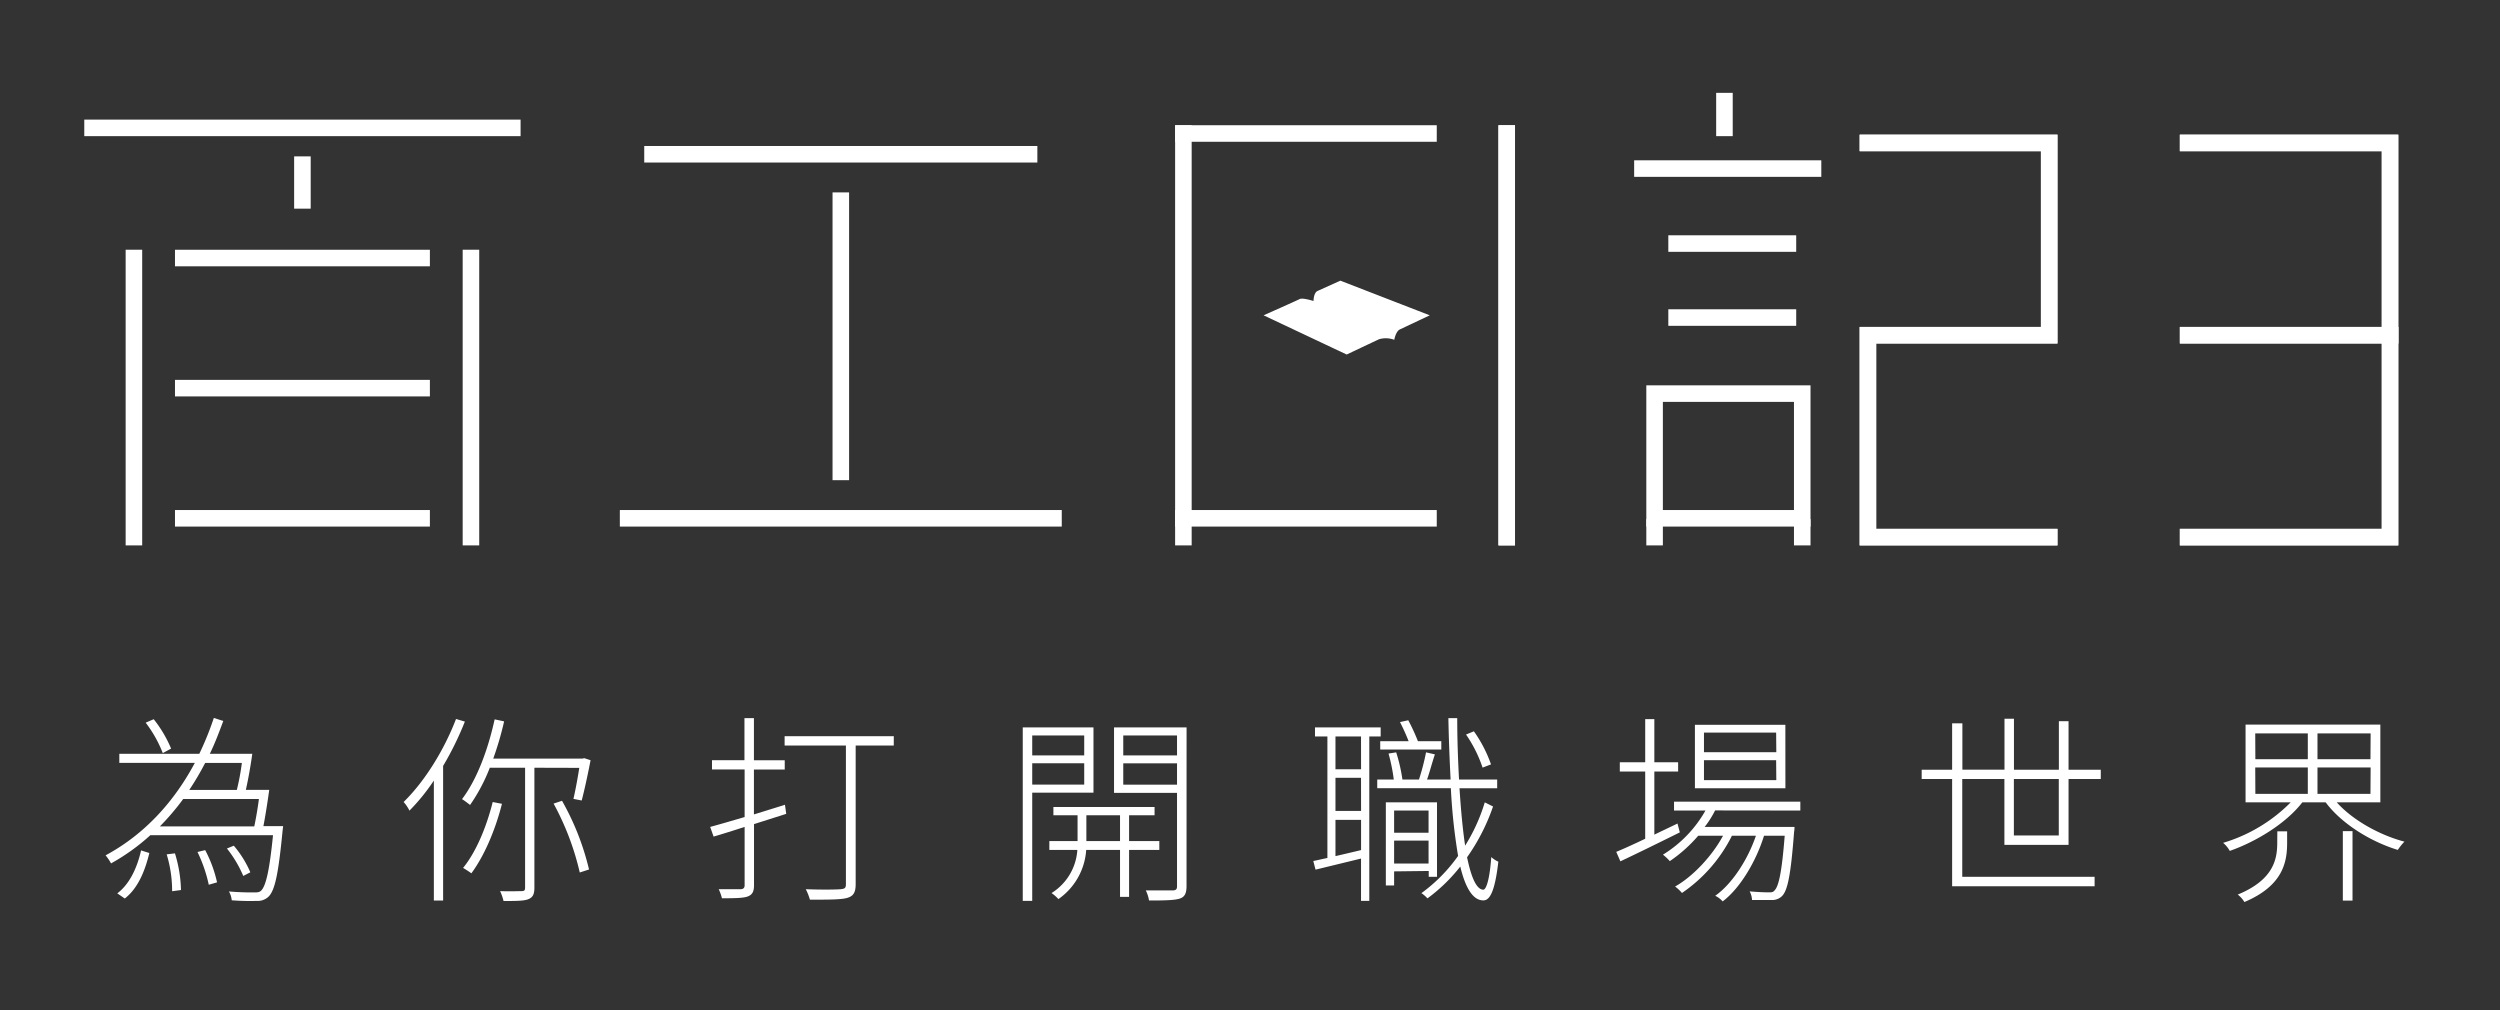 <svg id="Layer_1" data-name="Layer 1" xmlns="http://www.w3.org/2000/svg" viewBox="0 0 604.47 244.22"><rect x="0" y="0" width="604.47" height="244.22" fill="#333333" stroke="none"/><defs><style>.cls-1{fill:none;stroke:#fff;stroke-linecap:square;stroke-miterlimit:10;stroke-width:4px;}.cls-2{fill:#fff;}</style></defs><title>LOGO_W</title><line class="cls-1" x1="22.38" y1="30.92" x2="123.87" y2="30.92"/><line class="cls-1" x1="32.38" y1="62.38" x2="32.38" y2="129.87"/><line class="cls-1" x1="113.87" y1="62.38" x2="113.87" y2="129.87"/><line class="cls-1" x1="44.31" y1="62.39" x2="101.94" y2="62.39"/><line class="cls-1" x1="44.31" y1="93.85" x2="101.94" y2="93.85"/><line class="cls-1" x1="44.31" y1="125.32" x2="101.94" y2="125.32"/><line class="cls-1" x1="73.12" y1="39.81" x2="73.12" y2="48.45"/><line class="cls-1" x1="157.77" y1="37.3" x2="248.82" y2="37.3"/><line class="cls-1" x1="203.3" y1="48.52" x2="203.3" y2="114.1"/><line class="cls-1" x1="151.87" y1="125.32" x2="254.72" y2="125.32"/><line class="cls-1" x1="286.13" y1="32.28" x2="286.13" y2="129.87"/><line class="cls-1" x1="286.13" y1="32.28" x2="345.39" y2="32.28"/><line class="cls-1" x1="286.13" y1="125.32" x2="345.39" y2="125.32"/><line class="cls-1" x1="364.31" y1="32.28" x2="364.31" y2="129.87"/><line class="cls-1" x1="397.12" y1="40.76" x2="438.37" y2="40.76"/><line class="cls-1" x1="405.38" y1="58.89" x2="432.3" y2="58.89"/><line class="cls-1" x1="405.38" y1="76.78" x2="432.3" y2="76.78"/><rect class="cls-1" x="400.06" y="95.17" width="35.7" height="30.15"/><polyline class="cls-1" points="451.64 34.56 495.47 34.56 495.47 81.05 451.64 81.05 451.64 129.87 495.47 129.87"/><line class="cls-1" x1="577.88" y1="81.05" x2="529.06" y2="81.05"/><polyline class="cls-1" points="529.06 34.56 577.88 34.56 577.88 129.87 529.06 129.87"/><line class="cls-1" x1="364.31" y1="32.28" x2="364.31" y2="129.87"/><polyline class="cls-1" points="451.64 34.56 495.47 34.56 495.47 81.05 451.64 81.05 451.64 129.87 495.47 129.87"/><line class="cls-1" x1="577.88" y1="81.05" x2="529.06" y2="81.05"/><polyline class="cls-1" points="529.06 34.56 577.88 34.56 577.88 129.87 529.06 129.87"/><line class="cls-1" x1="416.95" y1="30.92" x2="416.95" y2="24.45"/><path class="cls-2" d="M345.7,76.24l-7.25,3.42c-1,.51-1.33,2.5-1.33,2.5a5.81,5.81,0,0,0-3.67-.14c-1,.46-7.84,3.7-7.84,3.7l-20.09-9.48s8-3.55,8.72-3.93,3.35.47,3.35.47,0-2,1-2.44l5.49-2.48Z"/><line class="cls-1" x1="400.06" y1="127.53" x2="400.06" y2="129.87"/><line class="cls-1" x1="435.76" y1="127.53" x2="435.76" y2="129.87"/><path class="cls-2" d="M68.31,201c-1,10.38-1.85,14.32-3.41,15.83a3.84,3.84,0,0,1-2.87,1,56.11,56.11,0,0,1-6-.15,5.24,5.24,0,0,0-.68-2.14c2.63.24,5.07.24,5.94.24s1.41,0,1.85-.44c1.12-1.12,2-4.63,2.87-13.4H36.35a50.14,50.14,0,0,1-9.5,6.82,12.42,12.42,0,0,0-1.32-1.95c9.6-5.16,16.71-13.2,21.58-22.36H28.85v-2.19H48.19a73.42,73.42,0,0,0,3.51-8.67l2.29.73c-1,2.68-2,5.36-3.26,7.94H61c-.39,2.87-1,6.28-1.56,8.72H65.1c-.39,2.83-.93,6.28-1.41,8.77h4.77Zm-39.95,15c3.12-2.34,4.87-6.48,5.75-10.38l2,.63c-1,4.09-2.63,8.43-5.94,11Zm11-33.91a30.07,30.07,0,0,0-4.14-7.36l1.95-.83A30,30,0,0,1,41.37,181Zm22.12,17.73c.39-1.85.83-4.34,1.12-6.63H44.3a60.54,60.54,0,0,1-5.65,6.63ZM42.3,206.33a32.34,32.34,0,0,1,1.46,8.87l-2.14.29a30.42,30.42,0,0,0-1.32-8.92Zm7.31-21.87A67.35,67.35,0,0,1,45.76,191h11.5a55.9,55.9,0,0,0,1.22-6.53Zm0,21.09a30.68,30.68,0,0,1,2.87,7.79l-2,.58A35,35,0,0,0,47.75,206Zm9.21,6.24a28.5,28.5,0,0,0-3.95-6.63l1.66-.68a25.25,25.25,0,0,1,4,6.43Z"/><path class="cls-2" d="M112.4,174.47a75.47,75.47,0,0,1-5.26,10.72v32.54H104.9v-29A47.8,47.8,0,0,1,99,196a9.32,9.32,0,0,0-1.41-2.09c5-4.87,9.74-12.42,12.67-20.07Zm16.81,11.16v29c0,1.61-.39,2.34-1.46,2.78s-3,.44-6,.44a12.69,12.69,0,0,0-.83-2.39c2.44.1,4.58,0,5.21,0s.83-.19.83-.83v-29h-8.53a42.91,42.91,0,0,1-4.77,9c-.39-.29-1.36-1.07-1.95-1.41,3.6-4.73,6.28-11.94,7.89-19.29l2.29.49a77,77,0,0,1-2.63,9h21.53l.49-.1,1.51.49c-.63,3.31-1.51,7.36-2.14,9.74l-2-.39c.44-1.9,1-4.82,1.41-7.5Zm-7.84,8.72c-1.66,6.53-4.34,12.67-7.4,16.81-.44-.34-1.46-1-2-1.31,3.17-3.9,5.65-9.89,7.16-15.93Zm14.52-.73a63.18,63.18,0,0,1,6.53,16.61l-2.24.73a65.28,65.28,0,0,0-6.33-16.66Z"/><path class="cls-2" d="M190.1,196.78l-7.79,2.48v14.81c0,1.61-.49,2.29-1.51,2.68s-2.92.44-6.24.44a12,12,0,0,0-.78-2.19c2.48,0,4.68,0,5.26,0s1-.24,1-.93V199.94c-2.73.88-5.31,1.7-7.5,2.34l-.83-2.34c2.34-.63,5.16-1.46,8.33-2.39v-11.5h-7.89v-2.24H180V173.64h2.29v10.18h7.45v2.24h-7.45v10.86l7.5-2.34Zm26-16.52h-9.21v33.52c0,2-.54,2.87-2,3.31s-4.43.44-9.06.44a13.78,13.78,0,0,0-1-2.53c3.9.15,7.36.1,8.43,0s1.27-.34,1.27-1.27V180.26H189.71V178h26.4Z"/><path class="cls-2" d="M249.58,191.66v26.16h-2.29V175.88h17.1v15.78Zm0-13.84v4.82h12.57v-4.82Zm12.57,11.89v-5.16H249.58v5.16ZM273,205.5v11.35h-2.19V205.5h-8.18a15.73,15.73,0,0,1-6.72,11.89,9.67,9.67,0,0,0-1.66-1.46,13.27,13.27,0,0,0,6.24-10.43h-6.77v-2.14h6.82v-6.24H254.7v-2h24.46v2H273v6.24h7.31v2.14Zm-2.19-2.14v-6.24h-8.14v6.24Zm16.08,10.86c0,1.8-.44,2.68-1.71,3.07s-3.65.44-7.36.44a8.33,8.33,0,0,0-.78-2.44c3,0,5.65,0,6.48,0s1.07-.29,1.07-1V191.71H269.36V175.88H286.9Zm-15.3-36.39v4.82h13v-4.82Zm13,11.89v-5.16h-13v5.16Z"/><path class="cls-2" d="M331.08,178.07v39.75h-2V207.59l-11,2.68-.54-2.09c1-.19,2.19-.49,3.41-.73V178.07h-3v-2.19h15.88v2.19Zm-2,0H322.9V186h6.19Zm0,10H322.9v8h6.19ZM322.9,207c1.9-.44,4-.93,6.19-1.46v-7.31H322.9ZM361,195a48.62,48.62,0,0,1-6.28,12.28c1,4.82,2.24,7.75,3.9,7.84.83,0,1.61-3,1.95-7.89a6.83,6.83,0,0,0,1.71,1.12c-.83,7.26-2.09,9.4-3.65,9.35-2.53,0-4.34-3.12-5.55-8.18a40.74,40.74,0,0,1-7.94,7.7,7.61,7.61,0,0,0-1.46-1.27,38.75,38.75,0,0,0,8.87-9,140.55,140.55,0,0,1-1.75-16.37H333v-2.1H337a43.52,43.52,0,0,0-1.27-6.28l1.85-.29a39.63,39.63,0,0,1,1.51,6.58h4a56.91,56.91,0,0,0,1.71-6.58l2.14.49c-.68,2-1.27,4.34-1.9,6.09h5.7c-.24-4.68-.44-9.65-.54-14.86h2.14c0,5.21.19,10.23.44,14.86H362v2.1h-9.11c.34,5.31.78,10,1.36,13.88A43.1,43.1,0,0,0,359,194Zm-20.41-15.78a48.46,48.46,0,0,0-2.09-4.63l2-.44a46.94,46.94,0,0,1,2.34,5.07h5.65v2H333.72v-2Zm-3.51,31.47v3.41h-2V194h12.37v18h-2v-1.41Zm0-14.71v5.36h8.33v-5.36Zm8.33,12.81v-5.55h-8.33v5.55Zm13.06-23.19a31.85,31.85,0,0,0-4-8l1.9-.78a32.21,32.21,0,0,1,4.14,8Z"/><path class="cls-2" d="M406.16,201.26c-5,2.48-10.38,5.12-14.37,7l-1-2.29c1.9-.78,4.34-1.9,7-3.17V186.55h-6.14v-2.24h6.14V173.88H400v10.43h5.75v2.24H400V201.8l5.6-2.68Zm8.53-5.31a23.36,23.36,0,0,1-2.53,4h21.73s0,.73-.1,1.17c-.78,10.38-1.56,14.13-2.87,15.49a3.31,3.31,0,0,1-2.53,1c-1,0-2.92,0-4.77,0a4.86,4.86,0,0,0-.58-2.09c2,.19,3.85.24,4.53.24s1.17,0,1.51-.49c1-1,1.75-4.43,2.44-13.2h-5c-1.9,6.14-5.75,12.67-10,15.88a5.68,5.68,0,0,0-1.8-1.36c4.09-2.87,7.89-8.77,9.84-14.52h-5.8a36.31,36.31,0,0,1-12.08,13.84,10.19,10.19,0,0,0-1.66-1.56c4.34-2.44,9-7.45,11.59-12.28h-6a35,35,0,0,1-6.87,6.14,12.94,12.94,0,0,0-1.66-1.56,29.6,29.6,0,0,0,10.28-10.67h-7.6v-2.14h30.54v2.14Zm17-5.36H409.81V175.25h21.87Zm-2.24-13.45H412v4.73h17.49Zm0,6.67H412v4.82h17.49Z"/><path class="cls-2" d="M484.64,204.28V188.35H474.45V212h32v2.29H472V188.35h-7.36v-2.24H472V174.9h2.48v11.2h10.18V173.78h2.29v12.33h10.86V174.37h2.34v11.74h7.79v2.24h-7.79v15.93Zm2.29-15.93V202h10.86V188.35Z"/><path class="cls-2" d="M565,194c3.8,4.24,10.23,7.89,16.37,9.5a12.63,12.63,0,0,0-1.61,2c-6.58-2-13.59-6.33-17.44-11.5h-5.65c-3.95,5.12-11.16,9.5-17.54,11.74a6.88,6.88,0,0,0-1.61-1.95A38.39,38.39,0,0,0,553.86,194H542.95V175.2h32.59V194Zm-14.37,7H553v2.78c0,4.68-1,10.38-10.33,14.32a6.37,6.37,0,0,0-1.61-1.8c8.77-3.61,9.55-8.67,9.55-12.57Zm-5.31-17.44H558v-6.24H545.29Zm0,8.38H558v-6.38H545.29Zm27.87-14.61H560.34v6.24h12.81Zm0,8.23H560.34v6.38h12.81Zm-6.72,15.39h2.34v16.81h-2.34Z"/></svg>